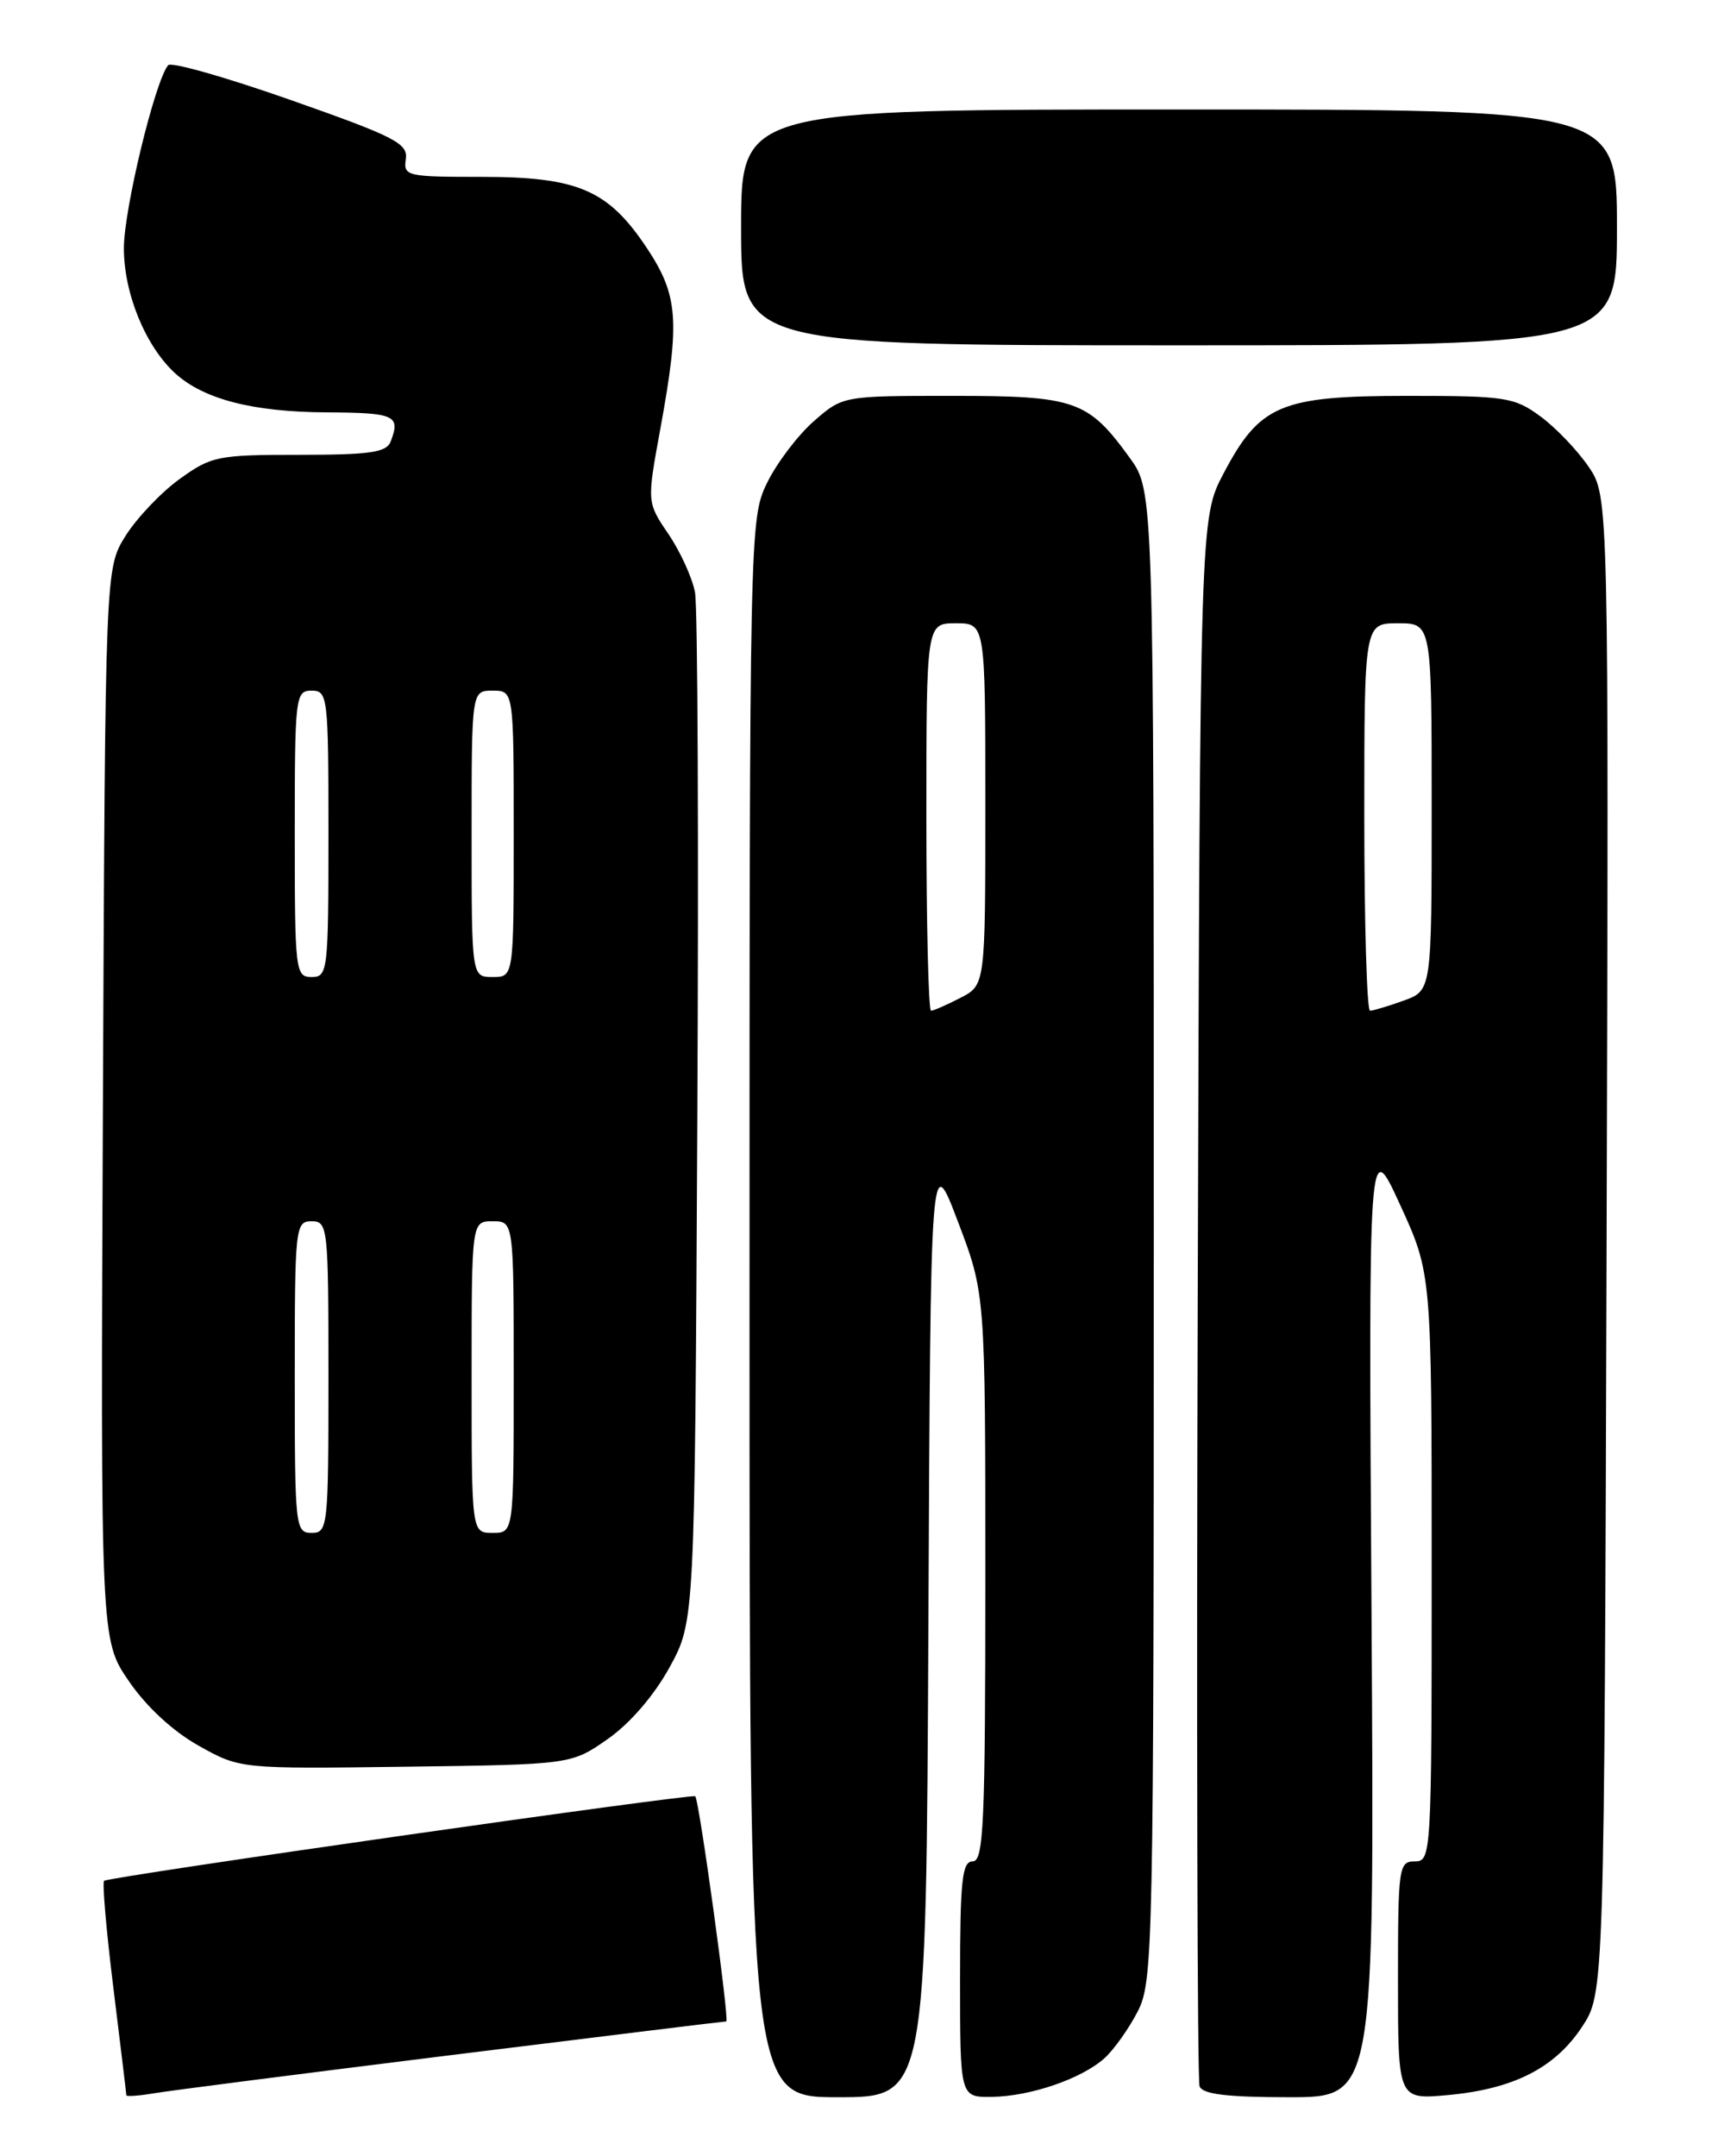 <?xml version="1.0" encoding="UTF-8" standalone="no"?>
<!DOCTYPE svg PUBLIC "-//W3C//DTD SVG 1.1//EN" "http://www.w3.org/Graphics/SVG/1.1/DTD/svg11.dtd" >
<svg xmlns="http://www.w3.org/2000/svg" xmlns:xlink="http://www.w3.org/1999/xlink" version="1.1" viewBox="0 0 204 256">
 <g >
 <path fill="currentColor"
d=" M 53.65 243.99 C 71.33 241.80 85.99 240.00 86.24 240.00 C 86.64 240.00 83.04 213.84 82.56 213.27 C 82.26 212.91 12.83 222.83 12.36 223.31 C 12.13 223.54 12.63 229.29 13.47 236.08 C 14.31 242.88 15.00 248.59 15.00 248.77 C 15.00 248.94 16.46 248.84 18.25 248.54 C 20.04 248.23 35.97 246.19 53.65 243.99 Z  M 110.24 192.75 C 110.50 136.50 110.50 136.50 113.75 145.05 C 117.00 153.60 117.00 153.60 117.00 187.30 C 117.00 216.59 116.80 221.00 115.50 221.00 C 114.24 221.00 114.00 223.22 114.00 235.00 C 114.00 249.00 114.00 249.00 117.75 248.96 C 122.36 248.90 128.45 246.81 131.17 244.35 C 132.29 243.33 134.06 240.83 135.11 238.79 C 136.92 235.23 137.00 231.45 137.00 146.69 C 137.00 58.30 137.00 58.30 134.15 54.36 C 129.19 47.52 127.71 47.00 113.07 47.00 C 100.07 47.00 100.07 47.00 96.60 50.04 C 94.70 51.72 92.21 55.01 91.07 57.36 C 89.02 61.59 89.00 62.65 89.00 155.32 C 89.00 249.00 89.00 249.00 99.49 249.00 C 109.98 249.00 109.98 249.00 110.24 192.75 Z  M 162.86 191.93 C 162.50 134.86 162.50 134.86 166.25 143.04 C 170.00 151.22 170.00 151.22 170.00 186.11 C 170.00 220.33 169.96 221.00 168.00 221.00 C 166.09 221.00 166.00 221.67 166.00 235.14 C 166.00 249.28 166.00 249.28 171.88 248.75 C 179.69 248.04 184.61 245.55 187.84 240.67 C 190.50 236.65 190.50 236.65 190.77 147.79 C 191.03 58.94 191.03 58.94 188.64 55.42 C 187.32 53.48 184.75 50.79 182.93 49.45 C 179.82 47.16 178.81 47.00 167.06 47.00 C 152.04 47.01 149.59 48.05 145.29 56.21 C 142.50 61.50 142.50 61.50 142.22 153.96 C 142.07 204.82 142.17 247.01 142.44 247.71 C 142.80 248.65 145.73 249.00 153.08 249.00 C 163.21 249.00 163.21 249.00 162.86 191.93 Z  M 72.17 206.47 C 74.81 204.62 77.67 201.30 79.50 197.97 C 82.50 192.50 82.50 192.50 82.80 133.00 C 82.97 100.27 82.85 72.08 82.53 70.35 C 82.21 68.62 80.79 65.50 79.38 63.42 C 76.81 59.64 76.81 59.64 78.41 50.92 C 80.77 38.00 80.54 35.04 76.75 29.36 C 72.19 22.54 68.60 21.00 57.19 21.00 C 48.29 21.00 47.89 20.91 48.19 18.90 C 48.46 17.03 46.93 16.24 34.56 11.89 C 26.89 9.19 20.33 7.32 19.97 7.74 C 18.42 9.56 14.71 24.86 14.71 29.47 C 14.71 34.87 17.30 41.15 20.83 44.35 C 24.21 47.41 30.05 48.91 38.75 48.96 C 46.90 49.00 47.59 49.31 46.39 52.42 C 45.89 53.72 43.96 54.00 35.54 54.00 C 25.82 54.00 25.10 54.15 21.29 56.90 C 19.09 58.50 16.21 61.54 14.89 63.65 C 12.50 67.50 12.50 67.50 12.22 131.10 C 11.94 194.70 11.94 194.70 15.30 199.60 C 17.37 202.63 20.53 205.55 23.58 207.26 C 28.50 210.02 28.50 210.02 48.17 209.76 C 67.83 209.50 67.83 209.50 72.17 206.47 Z  M 192.00 27.00 C 192.00 13.00 192.00 13.00 140.00 13.00 C 88.00 13.00 88.00 13.00 88.00 27.00 C 88.00 41.00 88.00 41.00 140.00 41.00 C 192.00 41.00 192.00 41.00 192.00 27.00 Z  M 110.00 97.00 C 110.00 74.00 110.00 74.00 113.50 74.00 C 117.00 74.00 117.00 74.00 117.00 95.47 C 117.00 116.95 117.00 116.95 114.05 118.47 C 112.43 119.31 110.85 120.00 110.55 120.00 C 110.25 120.00 110.00 109.65 110.00 97.00 Z  M 162.00 97.00 C 162.00 74.00 162.00 74.00 166.00 74.00 C 170.00 74.00 170.00 74.00 170.00 95.80 C 170.00 117.60 170.00 117.60 166.68 118.80 C 164.85 119.46 163.05 120.00 162.68 120.00 C 162.31 120.00 162.00 109.65 162.00 97.00 Z  M 35.00 163.50 C 35.00 145.67 35.07 145.00 37.00 145.00 C 38.93 145.00 39.00 145.67 39.00 163.50 C 39.00 181.33 38.93 182.00 37.00 182.00 C 35.07 182.00 35.00 181.33 35.00 163.50 Z  M 56.00 163.50 C 56.00 145.00 56.00 145.00 58.50 145.00 C 61.00 145.00 61.00 145.00 61.00 163.50 C 61.00 182.00 61.00 182.00 58.50 182.00 C 56.00 182.00 56.00 182.00 56.00 163.50 Z  M 35.00 99.00 C 35.00 82.67 35.08 82.00 37.00 82.00 C 38.92 82.00 39.00 82.67 39.00 99.00 C 39.00 115.33 38.92 116.00 37.00 116.00 C 35.08 116.00 35.00 115.33 35.00 99.00 Z  M 56.00 99.00 C 56.00 82.00 56.00 82.00 58.50 82.00 C 61.00 82.00 61.00 82.00 61.00 99.00 C 61.00 116.00 61.00 116.00 58.50 116.00 C 56.00 116.00 56.00 116.00 56.00 99.00 Z "/>
</g>
</svg>